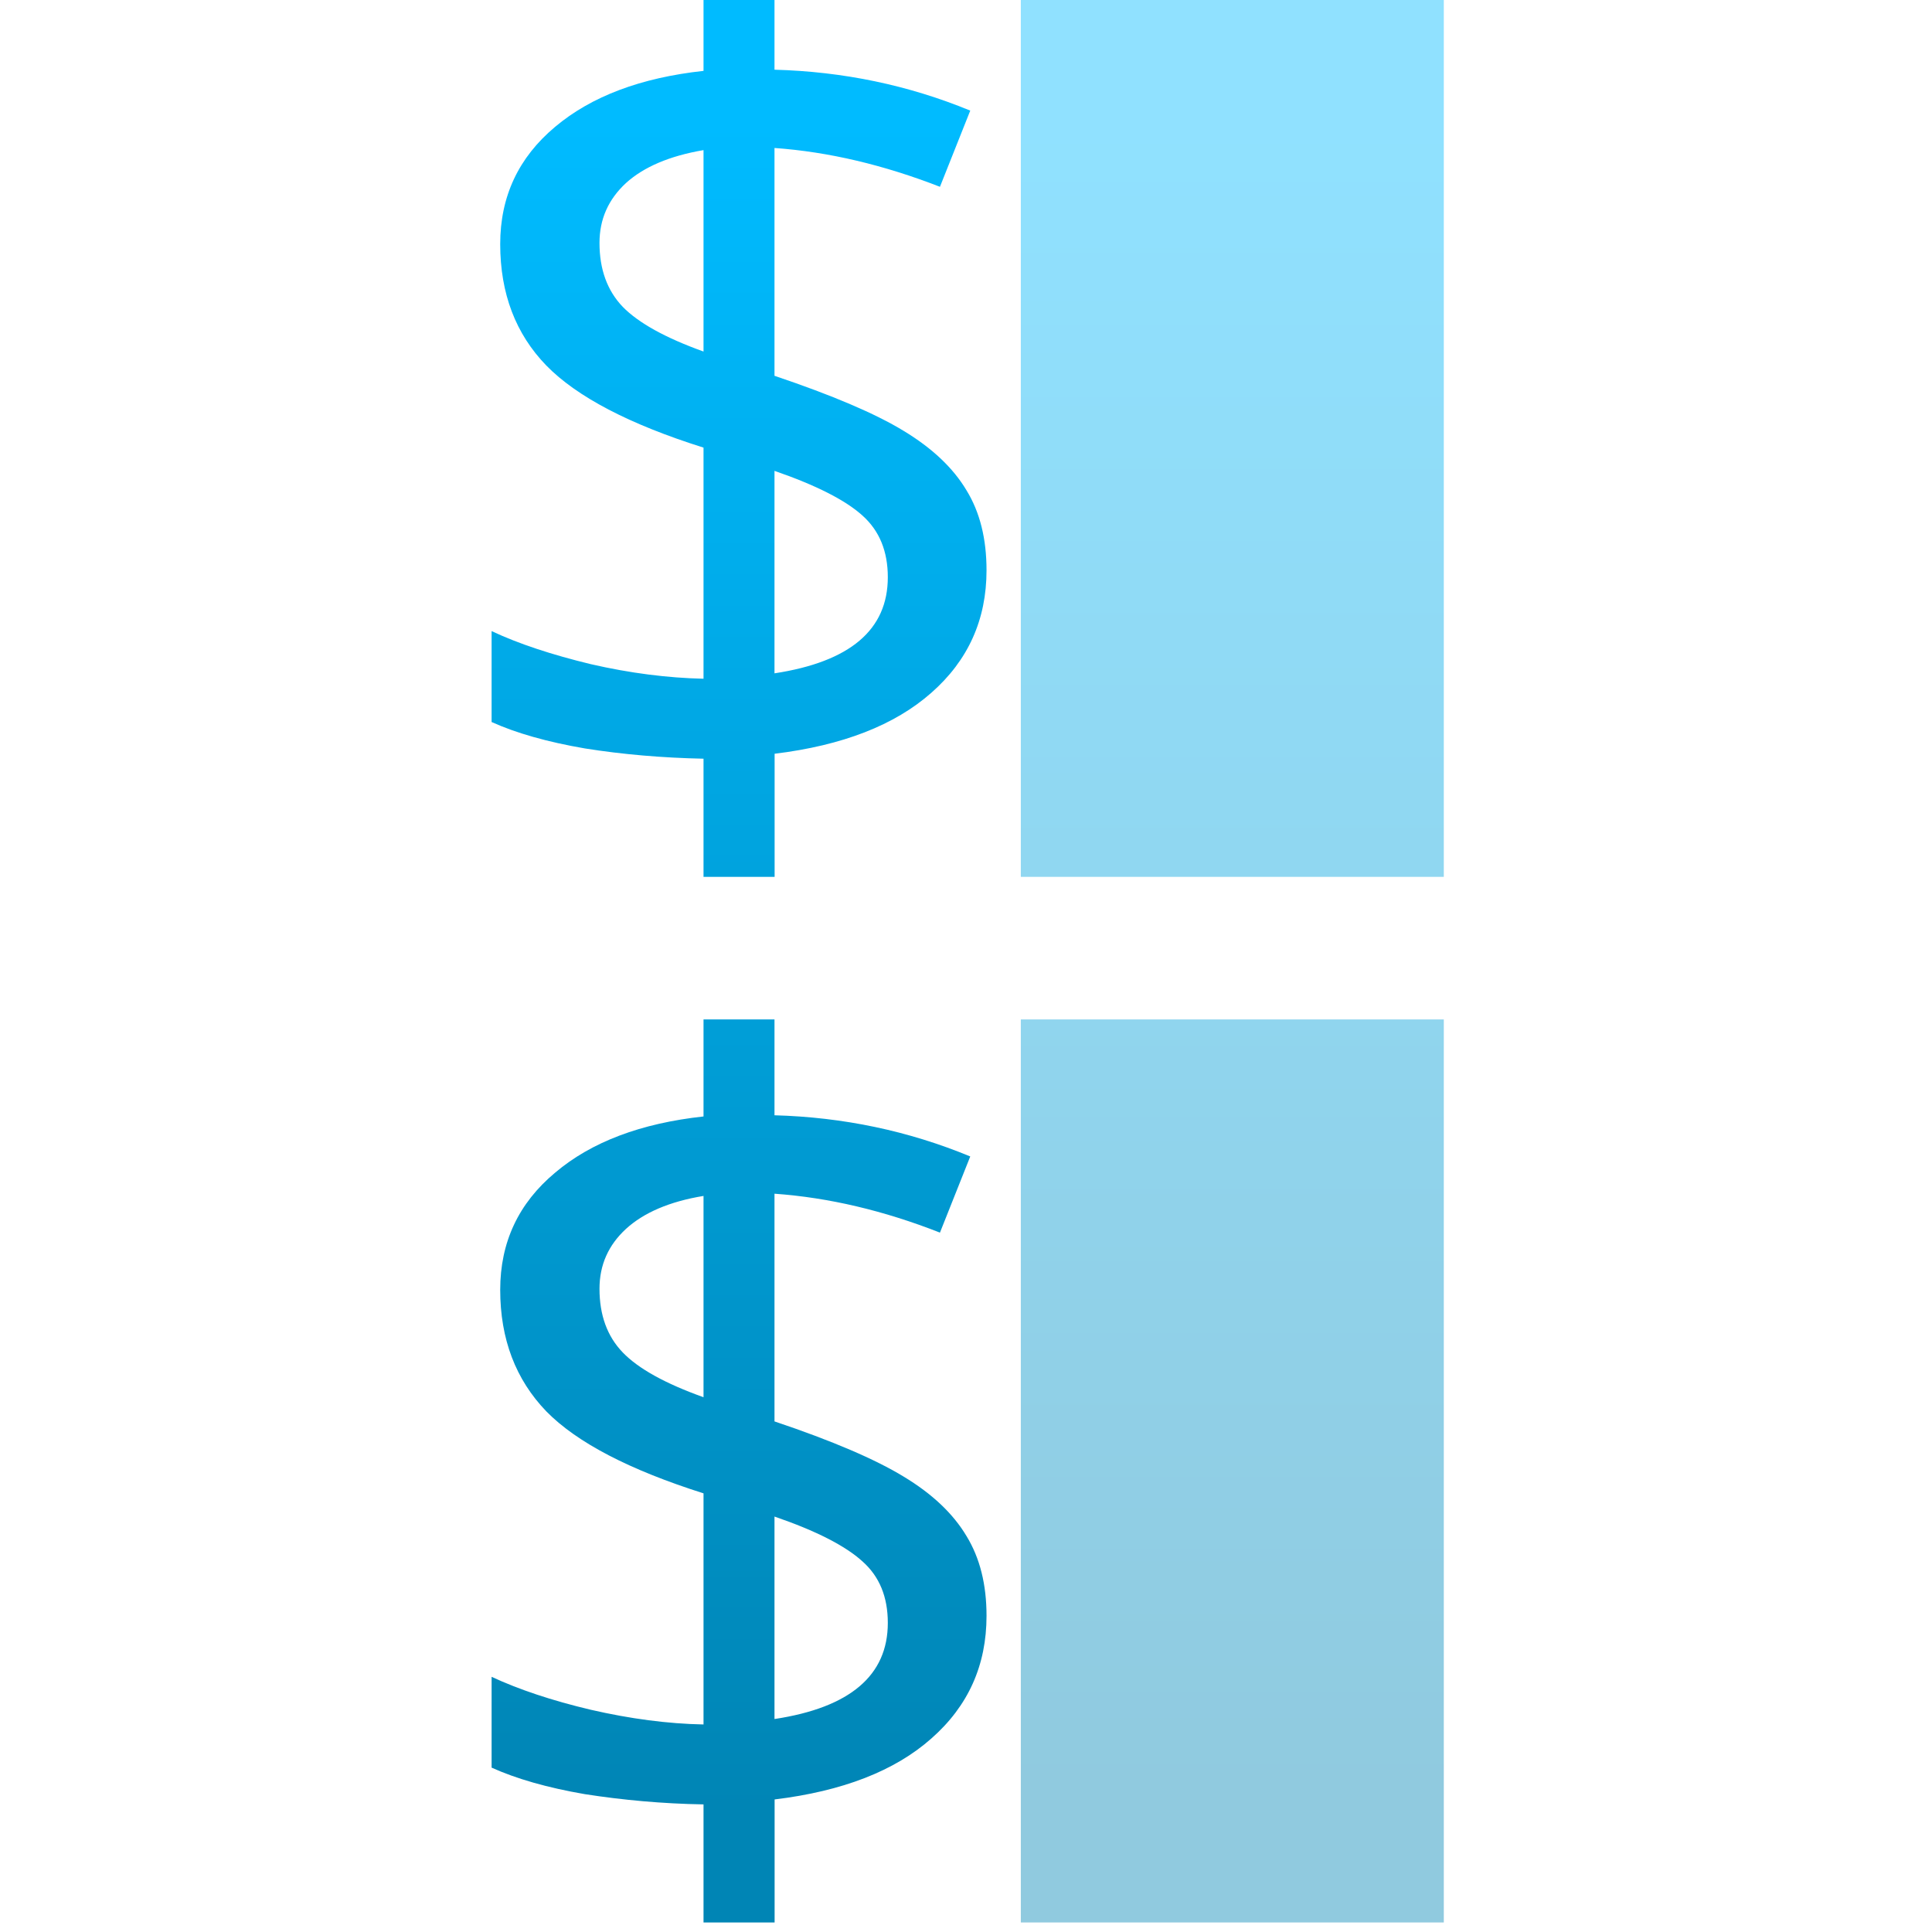 <svg xmlns="http://www.w3.org/2000/svg" xmlns:xlink="http://www.w3.org/1999/xlink" width="64" height="64" viewBox="0 0 64 64" version="1.1">
<defs> <linearGradient id="linear0" gradientUnits="userSpaceOnUse" x1="0" y1="0" x2="0" y2="1" gradientTransform="matrix(55.992,0,0,56,4.004,4)"> <stop offset="0" style="stop-color:#00bbff;stop-opacity:1;"/> <stop offset="1" style="stop-color:#0085b5;stop-opacity:1;"/> </linearGradient> </defs>
<g id="surface1">
<path style=" stroke:none;fill-rule:nonzero;fill:url(#linear0);fill-opacity:1;" d="M 32.68 18.891 C 32.68 20.523 32.074 21.875 30.852 22.949 C 29.641 24.02 27.91 24.695 25.66 24.969 L 25.66 29.047 L 23.305 29.047 L 23.305 25.133 C 21.941 25.105 20.629 24.992 19.375 24.793 C 18.125 24.578 17.098 24.285 16.285 23.918 L 16.285 20.906 C 17.184 21.328 18.277 21.688 19.566 22 C 20.875 22.301 22.117 22.457 23.305 22.484 L 23.305 14.828 C 20.852 14.055 19.113 13.148 18.098 12.109 C 17.082 11.062 16.57 9.723 16.57 8.086 C 16.57 6.508 17.176 5.219 18.387 4.203 C 19.59 3.191 21.23 2.574 23.305 2.348 L 23.305 -0.875 L 25.656 -0.875 L 25.656 2.309 C 27.934 2.371 30.09 2.82 32.141 3.664 L 31.137 6.188 C 29.277 5.465 27.457 5.031 25.656 4.902 L 25.656 12.449 C 27.574 13.094 29 13.703 29.934 14.273 C 30.879 14.844 31.574 15.5 32.016 16.242 C 32.461 16.965 32.68 17.848 32.68 18.891 M 29.41 19.121 C 29.41 18.262 29.133 17.582 28.57 17.078 C 28.008 16.57 27.035 16.074 25.656 15.598 L 25.656 22.305 C 28.16 21.922 29.41 20.863 29.41 19.121 M 19.859 8.047 C 19.859 8.918 20.113 9.625 20.629 10.164 C 21.148 10.695 22.039 11.191 23.305 11.645 L 23.305 4.973 C 22.18 5.164 21.324 5.531 20.738 6.062 C 20.152 6.602 19.859 7.262 19.859 8.047 "/>
<path style=" stroke:none;fill-rule:evenodd;fill:url(#linear0);fill-opacity:0.435;" d="M 33.816 -0.875 L 47.828 -0.875 L 47.828 29.047 L 33.816 29.047 Z M 33.816 -0.875 "/>
<path style=" stroke:none;fill-rule:nonzero;fill:url(#linear0);fill-opacity:1;" d="M 32.68 53.527 C 32.68 55.164 32.074 56.516 30.852 57.59 C 29.641 58.664 27.91 59.336 25.66 59.609 L 25.66 63.684 L 23.305 63.684 L 23.305 59.773 C 21.941 59.75 20.629 59.629 19.375 59.434 C 18.125 59.219 17.098 58.922 16.285 58.555 L 16.285 55.547 C 17.184 55.965 18.277 56.332 19.566 56.637 C 20.875 56.938 22.117 57.102 23.305 57.125 L 23.305 49.469 C 20.852 48.691 19.113 47.789 18.098 46.754 C 17.082 45.699 16.57 44.359 16.57 42.727 C 16.57 41.152 17.176 39.859 18.387 38.848 C 19.59 37.828 21.23 37.211 23.305 36.984 L 23.305 33.77 L 25.656 33.77 L 25.656 36.945 C 27.934 37.008 30.09 37.461 32.141 38.309 L 31.137 40.832 C 29.277 40.102 27.457 39.672 25.656 39.543 L 25.656 47.086 C 27.574 47.73 29 48.344 29.934 48.914 C 30.879 49.484 31.574 50.141 32.016 50.883 C 32.461 51.609 32.68 52.488 32.68 53.527 M 29.41 53.762 C 29.41 52.898 29.133 52.223 28.57 51.723 C 28.008 51.211 27.035 50.711 25.656 50.238 L 25.656 56.945 C 28.16 56.566 29.41 55.5 29.41 53.762 M 19.859 42.691 C 19.859 43.562 20.113 44.266 20.629 44.801 C 21.148 45.34 22.039 45.832 23.305 46.285 L 23.305 39.617 C 22.18 39.801 21.324 40.172 20.738 40.707 C 20.152 41.246 19.859 41.906 19.859 42.691 "/>
<path style=" stroke:none;fill-rule:evenodd;fill:url(#linear0);fill-opacity:0.435;" d="M 33.816 33.77 L 47.828 33.77 L 47.828 63.684 L 33.816 63.684 Z M 33.816 33.77 "/>
</g>
</svg>
